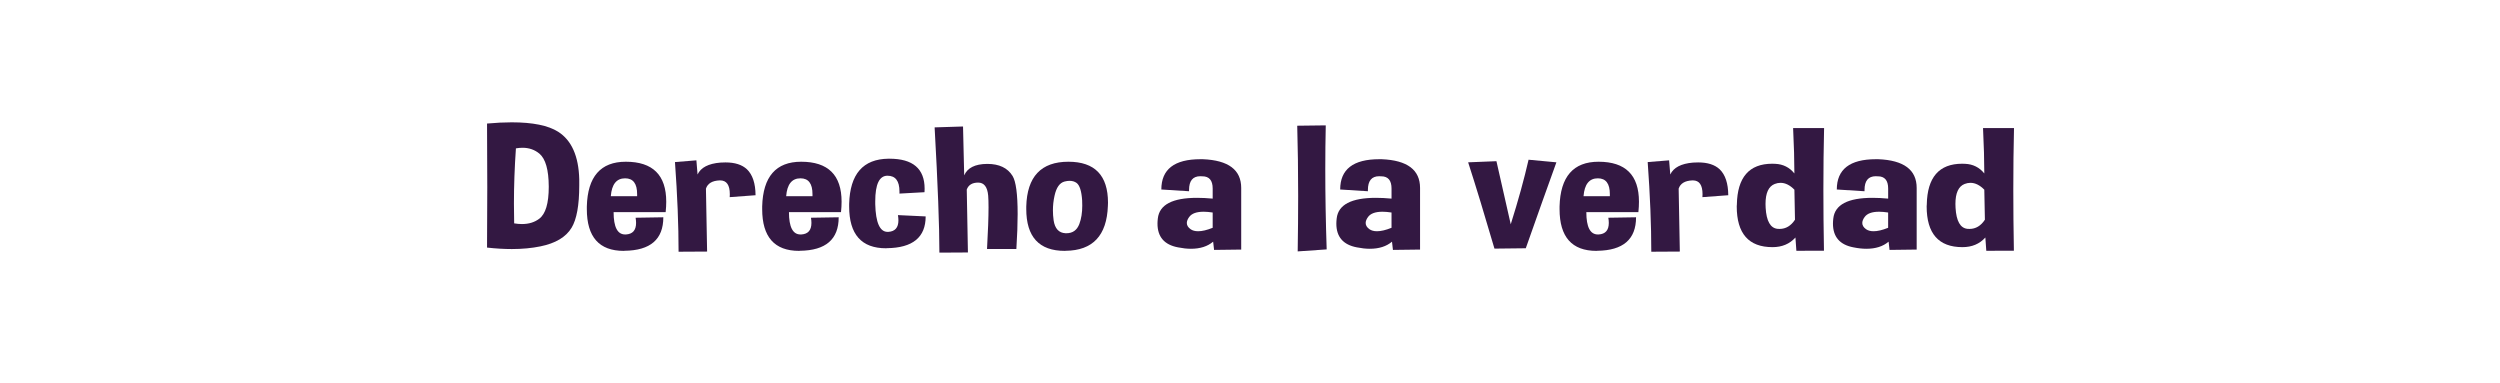 <?xml version="1.0" encoding="utf-8"?>
<!-- Generator: Adobe Illustrator 16.0.0, SVG Export Plug-In . SVG Version: 6.00 Build 0)  -->
<!DOCTYPE svg PUBLIC "-//W3C//DTD SVG 1.1//EN" "http://www.w3.org/Graphics/SVG/1.1/DTD/svg11.dtd">
<svg version="1.1" id="Capa_1" xmlns="http://www.w3.org/2000/svg" xmlns:xlink="http://www.w3.org/1999/xlink" x="0px" y="0px"
	 width="332.489px" height="50.998px" viewBox="0 0 332.489 50.998" enable-background="new 0 0 332.489 50.998"
	 xml:space="preserve">
<g>
	<g>
		<path fill="#331842" d="M64.774,32.927c0.021-2.593,0.031-5.264,0.031-8.011c0-2.755-0.011-5.583-0.031-8.485
			c1.188-0.107,2.282-0.162,3.283-0.162c2.787,0,4.842,0.416,6.163,1.247c1.796,1.139,2.736,3.244,2.818,6.314v0.832
			c0,2.632-0.34,4.51-1.022,5.633c-0.753,1.239-2.132,2.062-4.134,2.47c-1.157,0.239-2.427,0.358-3.81,0.358
			C67.04,33.123,65.94,33.058,64.774,32.927z M68.615,19.732c-0.176,2.532-0.264,4.979-0.264,7.342c0,0.893,0.01,1.77,0.031,2.632
			c0.361,0.063,0.707,0.092,1.038,0.092c0.908,0,1.672-0.234,2.292-0.704c0.847-0.631,1.27-2.047,1.27-4.248V24.8
			c-0.01-2.216-0.423-3.671-1.239-4.363c-0.63-0.523-1.378-0.785-2.246-0.785C69.218,19.651,68.924,19.679,68.615,19.732z"/>
		<path fill="#331842" d="M83.233,21.51c3.583,0,5.374,1.774,5.374,5.321c0,0.432-0.026,0.893-0.078,1.385h-6.922
			c0,1.979,0.511,2.967,1.533,2.967h0.108c0.898-0.054,1.347-0.563,1.347-1.535c0-0.207-0.021-0.438-0.062-0.691l3.686-0.059
			c0,2.933-1.719,4.416-5.156,4.455c-0.042,0.008-0.078,0.013-0.108,0.013c-3.273,0-4.909-1.853-4.909-5.554v-0.347
			C78.148,23.496,79.878,21.51,83.233,21.51z M81.235,26.093h3.5v-0.277c0-1.401-0.532-2.101-1.595-2.101
			C81.994,23.715,81.359,24.508,81.235,26.093z"/>
		<path fill="#331842" d="M93.887,25.088l0.155,8.369l-3.794,0.022c0-3.539-0.16-7.516-0.48-11.924l2.849-0.231l0.155,1.882
			c0.434-0.923,1.445-1.451,3.035-1.582c0.238-0.015,0.465-0.023,0.682-0.023c1.249,0,2.199,0.304,2.85,0.912
			c0.753,0.724,1.135,1.874,1.146,3.452l-3.438,0.254c0.01-0.131,0.016-0.258,0.016-0.381c0-1.231-0.429-1.847-1.286-1.847h-0.062
			C94.723,24.031,94.114,24.396,93.887,25.088z"/>
		<path fill="#331842" d="M106.554,21.51c3.582,0,5.374,1.774,5.374,5.321c0,0.432-0.026,0.893-0.078,1.385h-6.922
			c0,1.979,0.511,2.967,1.533,2.967h0.108c0.898-0.054,1.348-0.563,1.348-1.535c0-0.207-0.021-0.438-0.062-0.691l3.686-0.059
			c0,2.933-1.719,4.416-5.157,4.455c-0.042,0.008-0.078,0.013-0.108,0.013c-3.273,0-4.909-1.853-4.909-5.554v-0.347
			C101.469,23.496,103.199,21.51,106.554,21.51z M104.557,26.093h3.5v-0.277c0-1.401-0.532-2.101-1.595-2.101
			C105.316,23.715,104.68,24.508,104.557,26.093z"/>
		<path fill="#331842" d="M119.423,28.608l3.686,0.174c0,2.777-1.719,4.187-5.157,4.225c-0.042,0.008-0.078,0.012-0.108,0.012
			c-3.273,0-4.909-1.851-4.909-5.553V27.12c0.103-3.971,1.848-5.976,5.234-6.014h0.124c3.118,0,4.677,1.332,4.677,3.994
			c0,0.154-0.005,0.308-0.015,0.462l-3.33,0.185V25.47c0-1.401-0.532-2.101-1.595-2.101c-1.084,0-1.626,1.135-1.626,3.405v0.381
			c0.062,2.455,0.609,3.683,1.642,3.683h0.093c0.898-0.054,1.347-0.565,1.347-1.536C119.485,29.094,119.464,28.862,119.423,28.608z"
			/>
		<path fill="#331842" d="M128.079,16.823l0.155,6.499c0.434-1,1.445-1.508,3.036-1.523h0.046c1.569,0,2.685,0.531,3.345,1.593
			c0.454,0.724,0.681,2.417,0.681,5.08c0,1.31-0.057,2.854-0.17,4.641h-3.902c0.134-2.379,0.201-4.221,0.201-5.528
			c0-0.653-0.016-1.178-0.047-1.569c-0.103-1.155-0.547-1.731-1.332-1.731c-0.785,0-1.291,0.308-1.518,0.924l0.155,8.369
			l-3.794,0.022c0-3.539-0.212-9.093-0.635-16.658L128.079,16.823z"/>
		<path fill="#331842" d="M142.094,21.51c3.51,0,5.265,1.816,5.265,5.448c0,0.146-0.005,0.292-0.015,0.439
			c-0.145,3.933-2.014,5.918-5.606,5.957c-0.042,0.006-0.083,0.011-0.124,0.011c-3.417,0-5.125-1.858-5.125-5.576v-0.323
			C136.591,23.496,138.46,21.51,142.094,21.51z M141.583,24.142c-0.65,0.169-1.095,0.796-1.332,1.88
			c-0.145,0.646-0.217,1.297-0.217,1.951c0,0.438,0.031,0.881,0.093,1.326c0.165,1.108,0.697,1.684,1.595,1.721h0.108
			c0.836,0,1.409-0.412,1.719-1.234c0.258-0.686,0.387-1.497,0.387-2.436c0-0.231-0.005-0.467-0.016-0.705
			c-0.083-1.238-0.33-2.013-0.743-2.319c-0.258-0.185-0.568-0.277-0.929-0.277C142.042,24.05,141.821,24.081,141.583,24.142z"/>
		<path fill="#331842" d="M159.98,21.175c3.396,0.139,5.095,1.412,5.095,3.821v8.196l-3.608,0.045l-0.124-1.096
			c-0.744,0.631-1.729,0.945-2.958,0.945c-0.526,0-1.094-0.063-1.703-0.186c-1.828-0.34-2.741-1.394-2.741-3.162
			c0-0.217,0.016-0.446,0.046-0.693c0.207-1.822,1.946-2.734,5.219-2.734c0.629,0,1.321,0.035,2.075,0.104v-1.339
			c0-1.085-0.459-1.628-1.378-1.628h-0.062c-0.072-0.007-0.139-0.011-0.201-0.011c-1.001,0-1.502,0.608-1.502,1.824v0.173
			l-3.686-0.231c0-2.686,1.734-4.029,5.204-4.029L159.98,21.175L159.98,21.175z M161.281,30.295v-2.032
			c-0.444-0.068-0.847-0.104-1.208-0.104c-0.939,0-1.58,0.234-1.92,0.703c-0.207,0.285-0.31,0.551-0.31,0.797
			c0,0.308,0.165,0.582,0.496,0.82c0.258,0.185,0.593,0.275,1.006,0.275C159.872,30.756,160.517,30.603,161.281,30.295z"/>
		<path fill="#331842" d="M176.442,33.169l-3.855,0.266c0.041-2.547,0.063-4.998,0.063-7.353c0-3.309-0.042-6.43-0.124-9.362
			l3.794-0.046c-0.042,1.886-0.063,3.821-0.063,5.806C176.256,25.904,176.318,29.468,176.442,33.169z"/>
		<path fill="#331842" d="M183.766,21.175c3.396,0.139,5.095,1.412,5.095,3.821v8.196l-3.608,0.045l-0.123-1.096
			c-0.742,0.631-1.729,0.945-2.959,0.945c-0.524,0-1.094-0.063-1.703-0.186c-1.826-0.34-2.74-1.394-2.74-3.162
			c0-0.217,0.018-0.446,0.046-0.693c0.207-1.822,1.946-2.734,5.22-2.734c0.629,0,1.32,0.035,2.074,0.104v-1.339
			c0-1.085-0.459-1.628-1.378-1.628h-0.063c-0.07-0.007-0.139-0.011-0.201-0.011c-1,0-1.502,0.608-1.502,1.824v0.173l-3.686-0.231
			c0-2.686,1.734-4.029,5.203-4.029L183.766,21.175L183.766,21.175z M185.067,30.295v-2.032c-0.443-0.068-0.847-0.104-1.208-0.104
			c-0.94,0-1.58,0.234-1.92,0.703c-0.207,0.285-0.31,0.551-0.31,0.797c0,0.308,0.164,0.582,0.496,0.82
			c0.258,0.185,0.592,0.275,1.006,0.275C183.657,30.756,184.303,30.603,185.067,30.295z"/>
		<path fill="#331842" d="M198.756,33.065c-1.301-4.457-2.467-8.281-3.5-11.477l3.763-0.15l1.903,8.392
			c0.992-3.141,1.781-6.003,2.371-8.588l3.701,0.346c-1.168,3.225-2.524,7.034-4.072,11.43L198.756,33.065z"/>
		<path fill="#331842" d="M212.601,21.51c3.582,0,5.373,1.774,5.373,5.321c0,0.432-0.024,0.893-0.077,1.385h-6.922
			c0,1.979,0.511,2.967,1.533,2.967h0.107c0.897-0.054,1.348-0.563,1.348-1.535c0-0.207-0.021-0.438-0.063-0.691l3.687-0.059
			c0,2.933-1.719,4.416-5.156,4.455c-0.041,0.008-0.077,0.013-0.107,0.013c-3.273,0-4.91-1.853-4.91-5.554v-0.347
			C207.516,23.496,209.245,21.51,212.601,21.51z M210.603,26.093h3.5v-0.277c0-1.401-0.532-2.101-1.595-2.101
			C211.362,23.715,210.727,24.508,210.603,26.093z"/>
		<path fill="#331842" d="M223.254,25.088l0.156,8.369l-3.795,0.022c0-3.539-0.16-7.516-0.479-11.924l2.849-0.231l0.155,1.882
			c0.435-0.923,1.444-1.451,3.034-1.582c0.238-0.015,0.465-0.023,0.682-0.023c1.249,0,2.199,0.304,2.85,0.912
			c0.754,0.724,1.135,1.874,1.146,3.452l-3.438,0.254c0.01-0.131,0.016-0.258,0.016-0.381c0-1.231-0.43-1.847-1.286-1.847h-0.062
			C224.09,24.031,223.482,24.396,223.254,25.088z"/>
		<path fill="#331842" d="M242.596,17.031c-0.063,2.601-0.094,5.329-0.094,8.184c0,2.603,0.024,5.31,0.078,8.127l-3.67,0.013
			l-0.125-1.768c-0.765,0.854-1.781,1.282-3.052,1.282c-3.169,0-4.754-1.81-4.754-5.427c0-0.076,0.005-0.153,0.017-0.23
			c0.062-3.625,1.631-5.437,4.707-5.437c0.125,0,0.254,0.004,0.387,0.012c1.054,0.046,1.906,0.473,2.556,1.281
			c0-1.708-0.058-3.721-0.17-6.037H242.596z M238.725,29.222l-0.077-3.995c-0.599-0.608-1.213-0.912-1.843-0.912
			c-0.258,0-0.518,0.05-0.773,0.15c-0.816,0.315-1.225,1.2-1.225,2.655c0,0.169,0.005,0.343,0.016,0.52
			c0.104,1.762,0.631,2.694,1.58,2.793c0.094,0.008,0.186,0.012,0.279,0.012C237.506,30.444,238.188,30.037,238.725,29.222z"/>
		<path fill="#331842" d="M249.813,21.175c3.396,0.139,5.096,1.412,5.096,3.821v8.196l-3.609,0.045l-0.123-1.096
			c-0.743,0.631-1.729,0.945-2.959,0.945c-0.524,0-1.094-0.063-1.701-0.186c-1.828-0.34-2.741-1.394-2.741-3.162
			c0-0.217,0.017-0.446,0.046-0.693c0.207-1.822,1.946-2.734,5.221-2.734c0.629,0,1.319,0.035,2.074,0.104v-1.339
			c0-1.085-0.459-1.628-1.379-1.628h-0.063c-0.071-0.007-0.139-0.011-0.2-0.011c-1.001,0-1.502,0.608-1.502,1.824v0.173
			l-3.687-0.231c0-2.686,1.733-4.029,5.202-4.029L249.813,21.175L249.813,21.175z M251.114,30.295v-2.032
			c-0.443-0.068-0.847-0.104-1.207-0.104c-0.939,0-1.58,0.234-1.921,0.703c-0.207,0.285-0.31,0.551-0.31,0.797
			c0,0.308,0.164,0.582,0.496,0.82c0.258,0.185,0.594,0.275,1.007,0.275C249.704,30.756,250.349,30.603,251.114,30.295z"/>
		<path fill="#331842" d="M267.854,17.031c-0.063,2.601-0.093,5.329-0.093,8.184c0,2.603,0.024,5.31,0.077,8.127l-3.67,0.013
			l-0.125-1.768c-0.765,0.854-1.78,1.282-3.051,1.282c-3.168,0-4.755-1.81-4.755-5.427c0-0.076,0.007-0.153,0.017-0.23
			c0.062-3.625,1.631-5.437,4.707-5.437c0.125,0,0.252,0.004,0.388,0.012c1.053,0.046,1.903,0.473,2.555,1.281
			c0-1.708-0.057-3.721-0.17-6.037H267.854z M263.982,29.222l-0.078-3.995c-0.599-0.608-1.213-0.912-1.843-0.912
			c-0.258,0-0.516,0.05-0.773,0.15c-0.815,0.315-1.225,1.2-1.225,2.655c0,0.169,0.005,0.343,0.016,0.52
			c0.104,1.762,0.629,2.694,1.58,2.793c0.094,0.008,0.188,0.012,0.279,0.012C262.764,30.444,263.446,30.037,263.982,29.222z"/>
	</g>
</g>
</svg>
